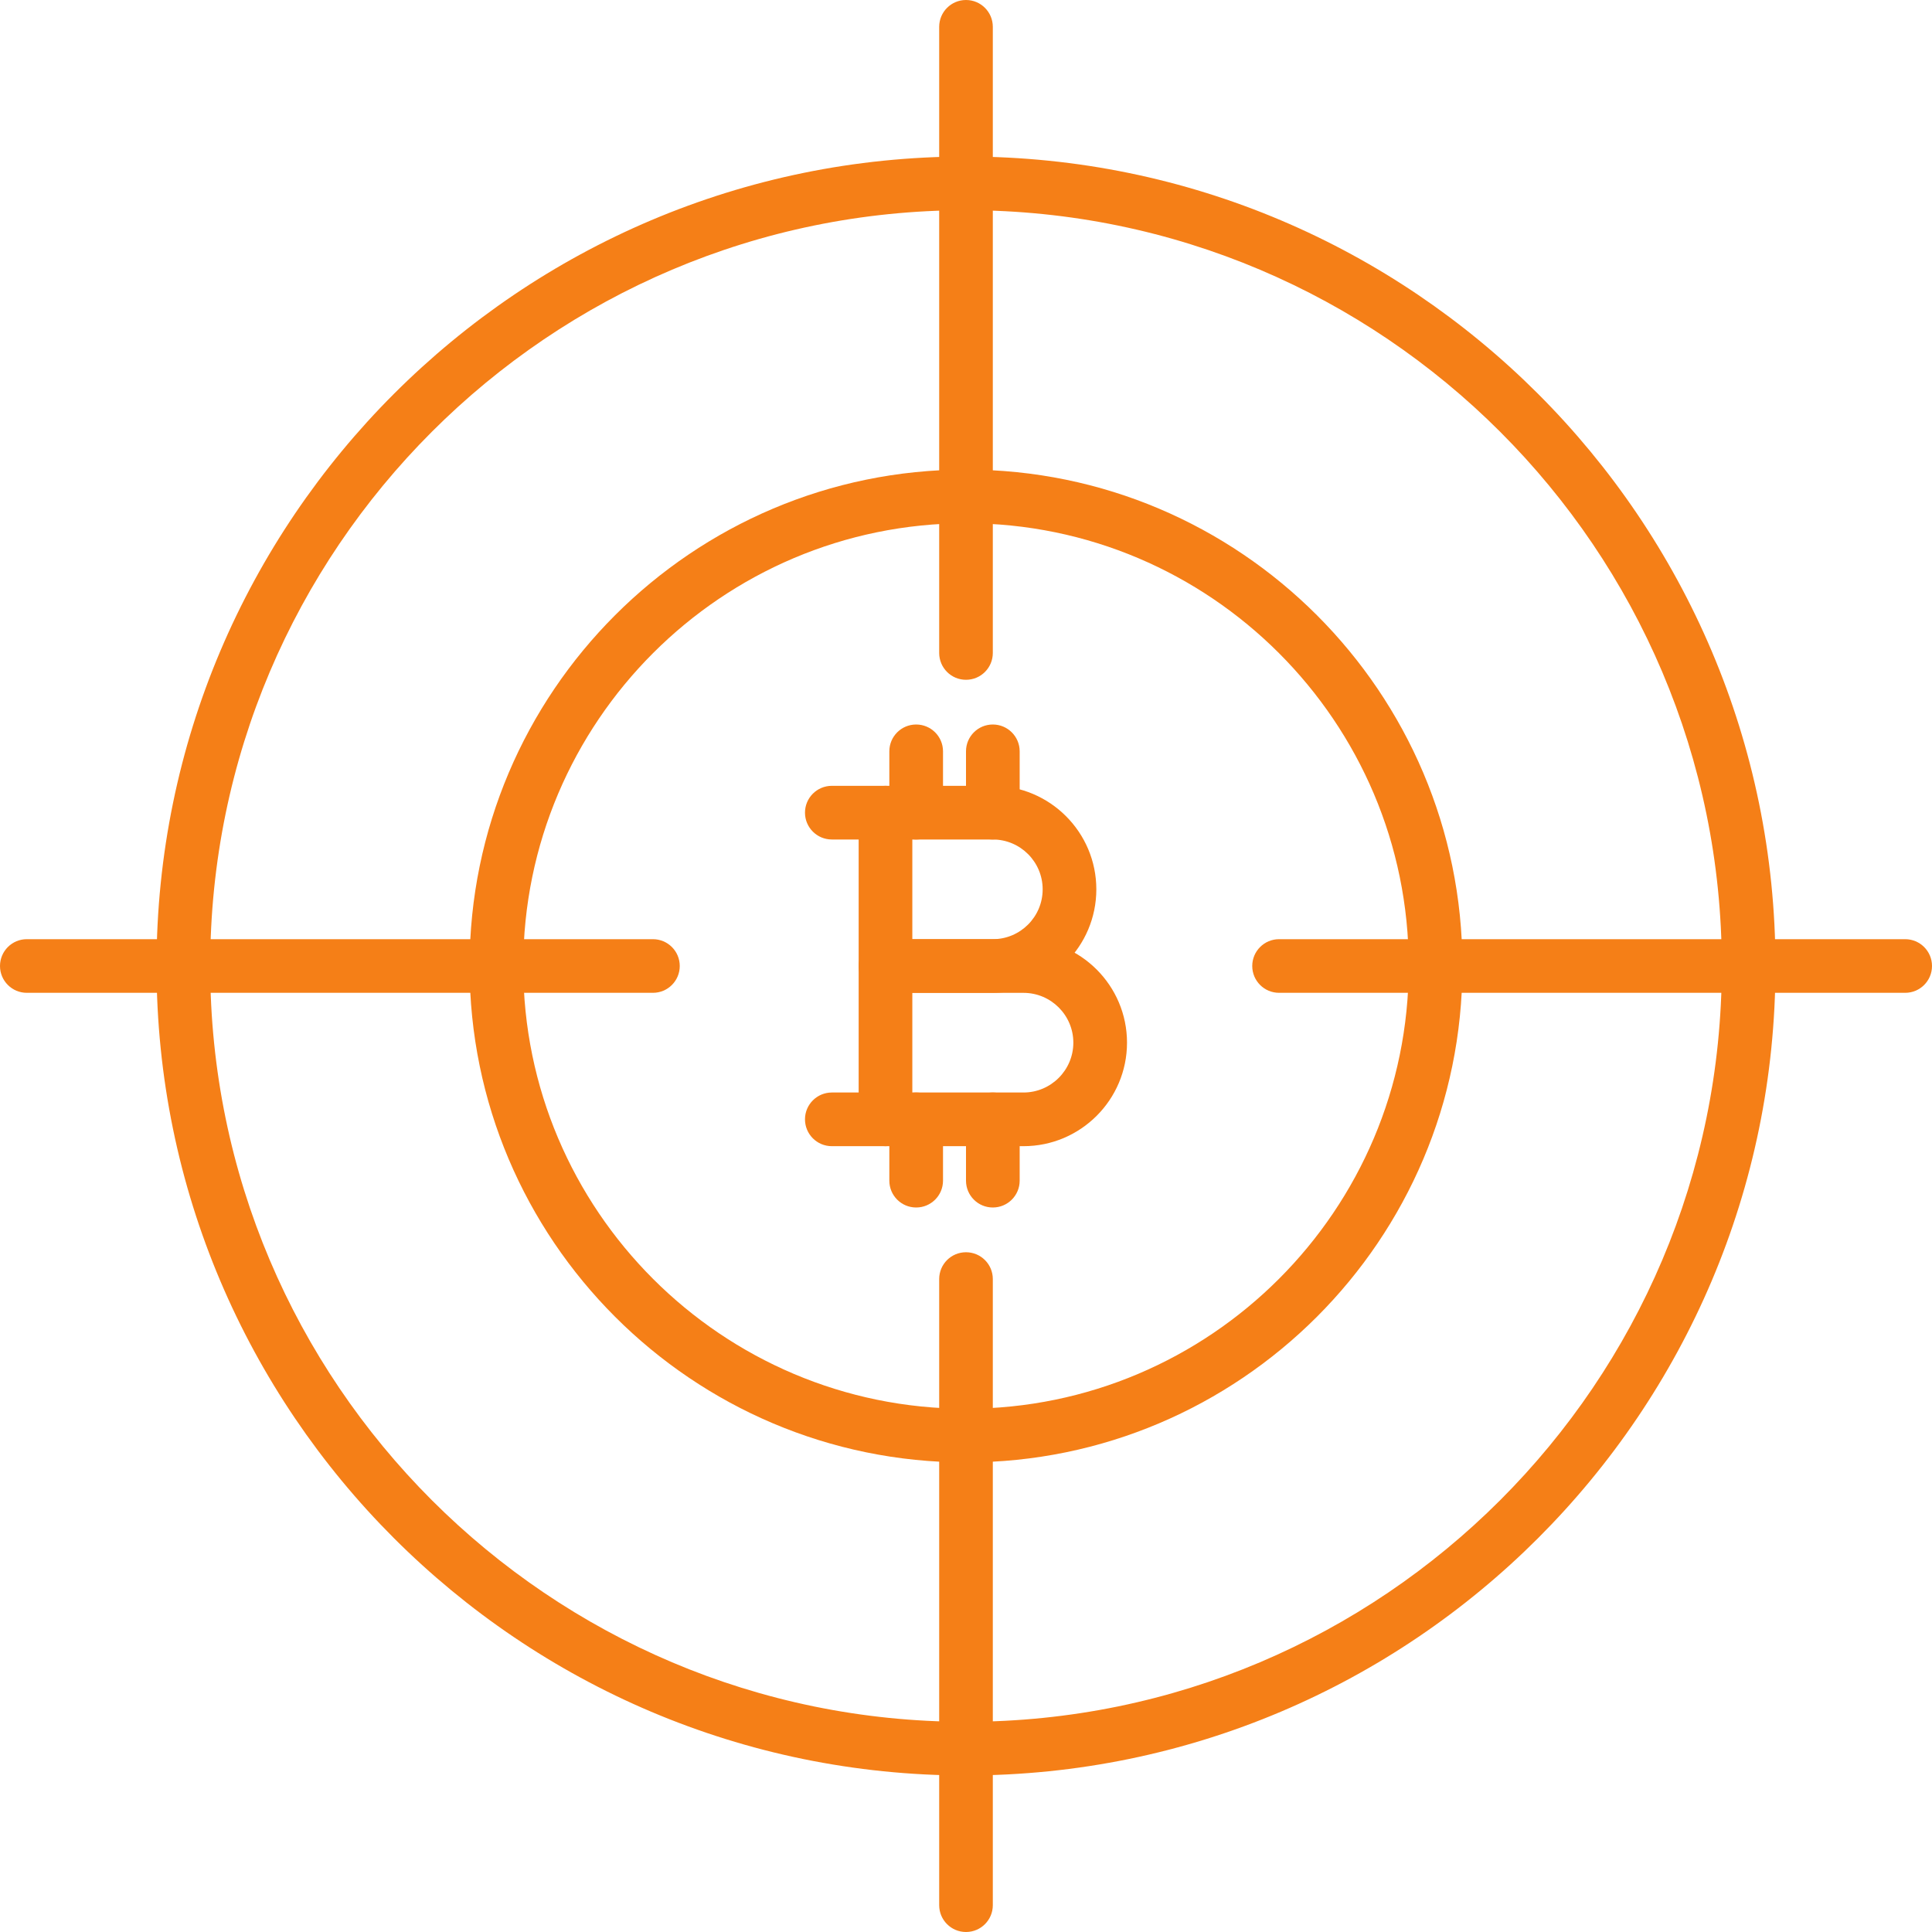 <svg xmlns="http://www.w3.org/2000/svg" width="50" height="50" viewBox="0 0 50 50">
  <g fill="none" fill-rule="evenodd">
    <polygon fill="#FFF" points="0 50 50 50 50 0 0 0" opacity="0"/>
    <g fill="#F57F17">
      <path d="M23.611,24.306 L25.694,24.306 C26.406,24.306 26.984,23.727 26.984,23.016 C26.984,22.305 26.406,21.726 25.694,21.726 L23.611,21.726 L23.611,24.306 Z M25.694,25.694 L22.917,25.694 C22.533,25.694 22.222,25.383 22.222,25 L22.222,21.032 C22.222,20.648 22.533,20.337 22.917,20.337 L25.694,20.337 C27.172,20.337 28.373,21.539 28.373,23.016 C28.373,24.493 27.172,25.694 25.694,25.694 L25.694,25.694 Z"/>
      <path d="M23.611 28.274L26.488 28.274C27.199 28.274 27.778 27.695 27.778 26.984 27.778 26.273 27.199 25.695 26.488 25.695L23.611 25.695 23.611 28.274zM26.488 29.663L22.917 29.663C22.533 29.663 22.222 29.352 22.222 28.968L22.222 25C22.222 24.616 22.533 24.306 22.917 24.306L26.488 24.306C27.965 24.306 29.167 25.507 29.167 26.984 29.167 28.461 27.965 29.663 26.488 29.663L26.488 29.663zM22.917 21.726L21.528 21.726C21.144 21.726 20.833 21.415 20.833 21.032 20.833 20.648 21.144 20.337 21.528 20.337L22.917 20.337C23.301 20.337 23.611 20.648 23.611 21.032 23.611 21.415 23.301 21.726 22.917 21.726"/>
      <path d="M22.917 29.663L21.528 29.663C21.144 29.663 20.833 29.352 20.833 28.968 20.833 28.585 21.144 28.274 21.528 28.274L22.917 28.274C23.301 28.274 23.611 28.585 23.611 28.968 23.611 29.352 23.301 29.663 22.917 29.663M23.71 21.726C23.326 21.726 23.016 21.415 23.016 21.032L23.016 19.444C23.016 19.061 23.326 18.75 23.71 18.75 24.094 18.75 24.405 19.061 24.405 19.444L24.405 21.032C24.405 21.415 24.094 21.726 23.71 21.726M25.694 21.726C25.31 21.726 25 21.415 25 21.032L25 19.444C25 19.061 25.31 18.75 25.694 18.75 26.078 18.75 26.389 19.061 26.389 19.444L26.389 21.032C26.389 21.415 26.078 21.726 25.694 21.726"/>
      <path d="M23.71 31.25C23.326 31.25 23.016 30.939 23.016 30.556L23.016 28.968C23.016 28.585 23.326 28.274 23.71 28.274 24.094 28.274 24.405 28.585 24.405 28.968L24.405 30.556C24.405 30.939 24.094 31.25 23.71 31.25M25.694 31.25C25.31 31.25 25 30.939 25 30.556L25 28.968C25 28.585 25.31 28.274 25.694 28.274 26.078 28.274 26.389 28.585 26.389 28.968L26.389 30.556C26.389 30.939 26.078 31.25 25.694 31.25"/>
      <path d="M25,13.542 C18.682,13.542 13.542,18.682 13.542,25 C13.542,31.318 18.682,36.458 25,36.458 C31.318,36.458 36.458,31.318 36.458,25 C36.458,18.682 31.318,13.542 25,13.542 M25,37.847 C17.916,37.847 12.153,32.084 12.153,25 C12.153,17.916 17.916,12.153 25,12.153 C32.084,12.153 37.847,17.916 37.847,25 C37.847,32.084 32.084,37.847 25,37.847"/>
      <path d="M25,5.44 C14.215,5.44 5.44,14.214 5.44,25 C5.44,35.786 14.215,44.56 25,44.56 C35.785,44.56 44.56,35.786 44.56,25 C44.56,14.214 35.785,5.44 25,5.44 M25,45.949 C13.449,45.949 4.051,36.551 4.051,25 C4.051,13.449 13.449,4.051 25,4.051 C36.551,4.051 45.949,13.449 45.949,25 C45.949,36.551 36.551,45.949 25,45.949"/>
      <path d="M25 17.593C24.616 17.593 24.306 17.282 24.306 16.898L24.306.695C24.306.311 24.616 0 25 0 25.384 0 25.694.311 25.694.695L25.694 16.898C25.694 17.282 25.384 17.593 25 17.593M25 50C24.616 50 24.306 49.689 24.306 49.306L24.306 33.102C24.306 32.718 24.616 32.408 25 32.408 25.384 32.408 25.694 32.718 25.694 33.102L25.694 49.306C25.694 49.689 25.384 50 25 50M16.898 25.694L.694 25.694C.31 25.694-3.55271368e-15 25.383-3.55271368e-15 25-3.55271368e-15 24.617.31 24.306.694 24.306L16.898 24.306C17.282 24.306 17.592 24.617 17.592 25 17.592 25.383 17.282 25.694 16.898 25.694M49.306 25.694L33.102 25.694C32.718 25.694 32.408 25.383 32.408 25 32.408 24.617 32.718 24.306 33.102 24.306L49.306 24.306C49.69 24.306 50 24.617 50 25 50 25.383 49.69 25.694 49.306 25.694"/>
    </g>
  </g>
</svg>
